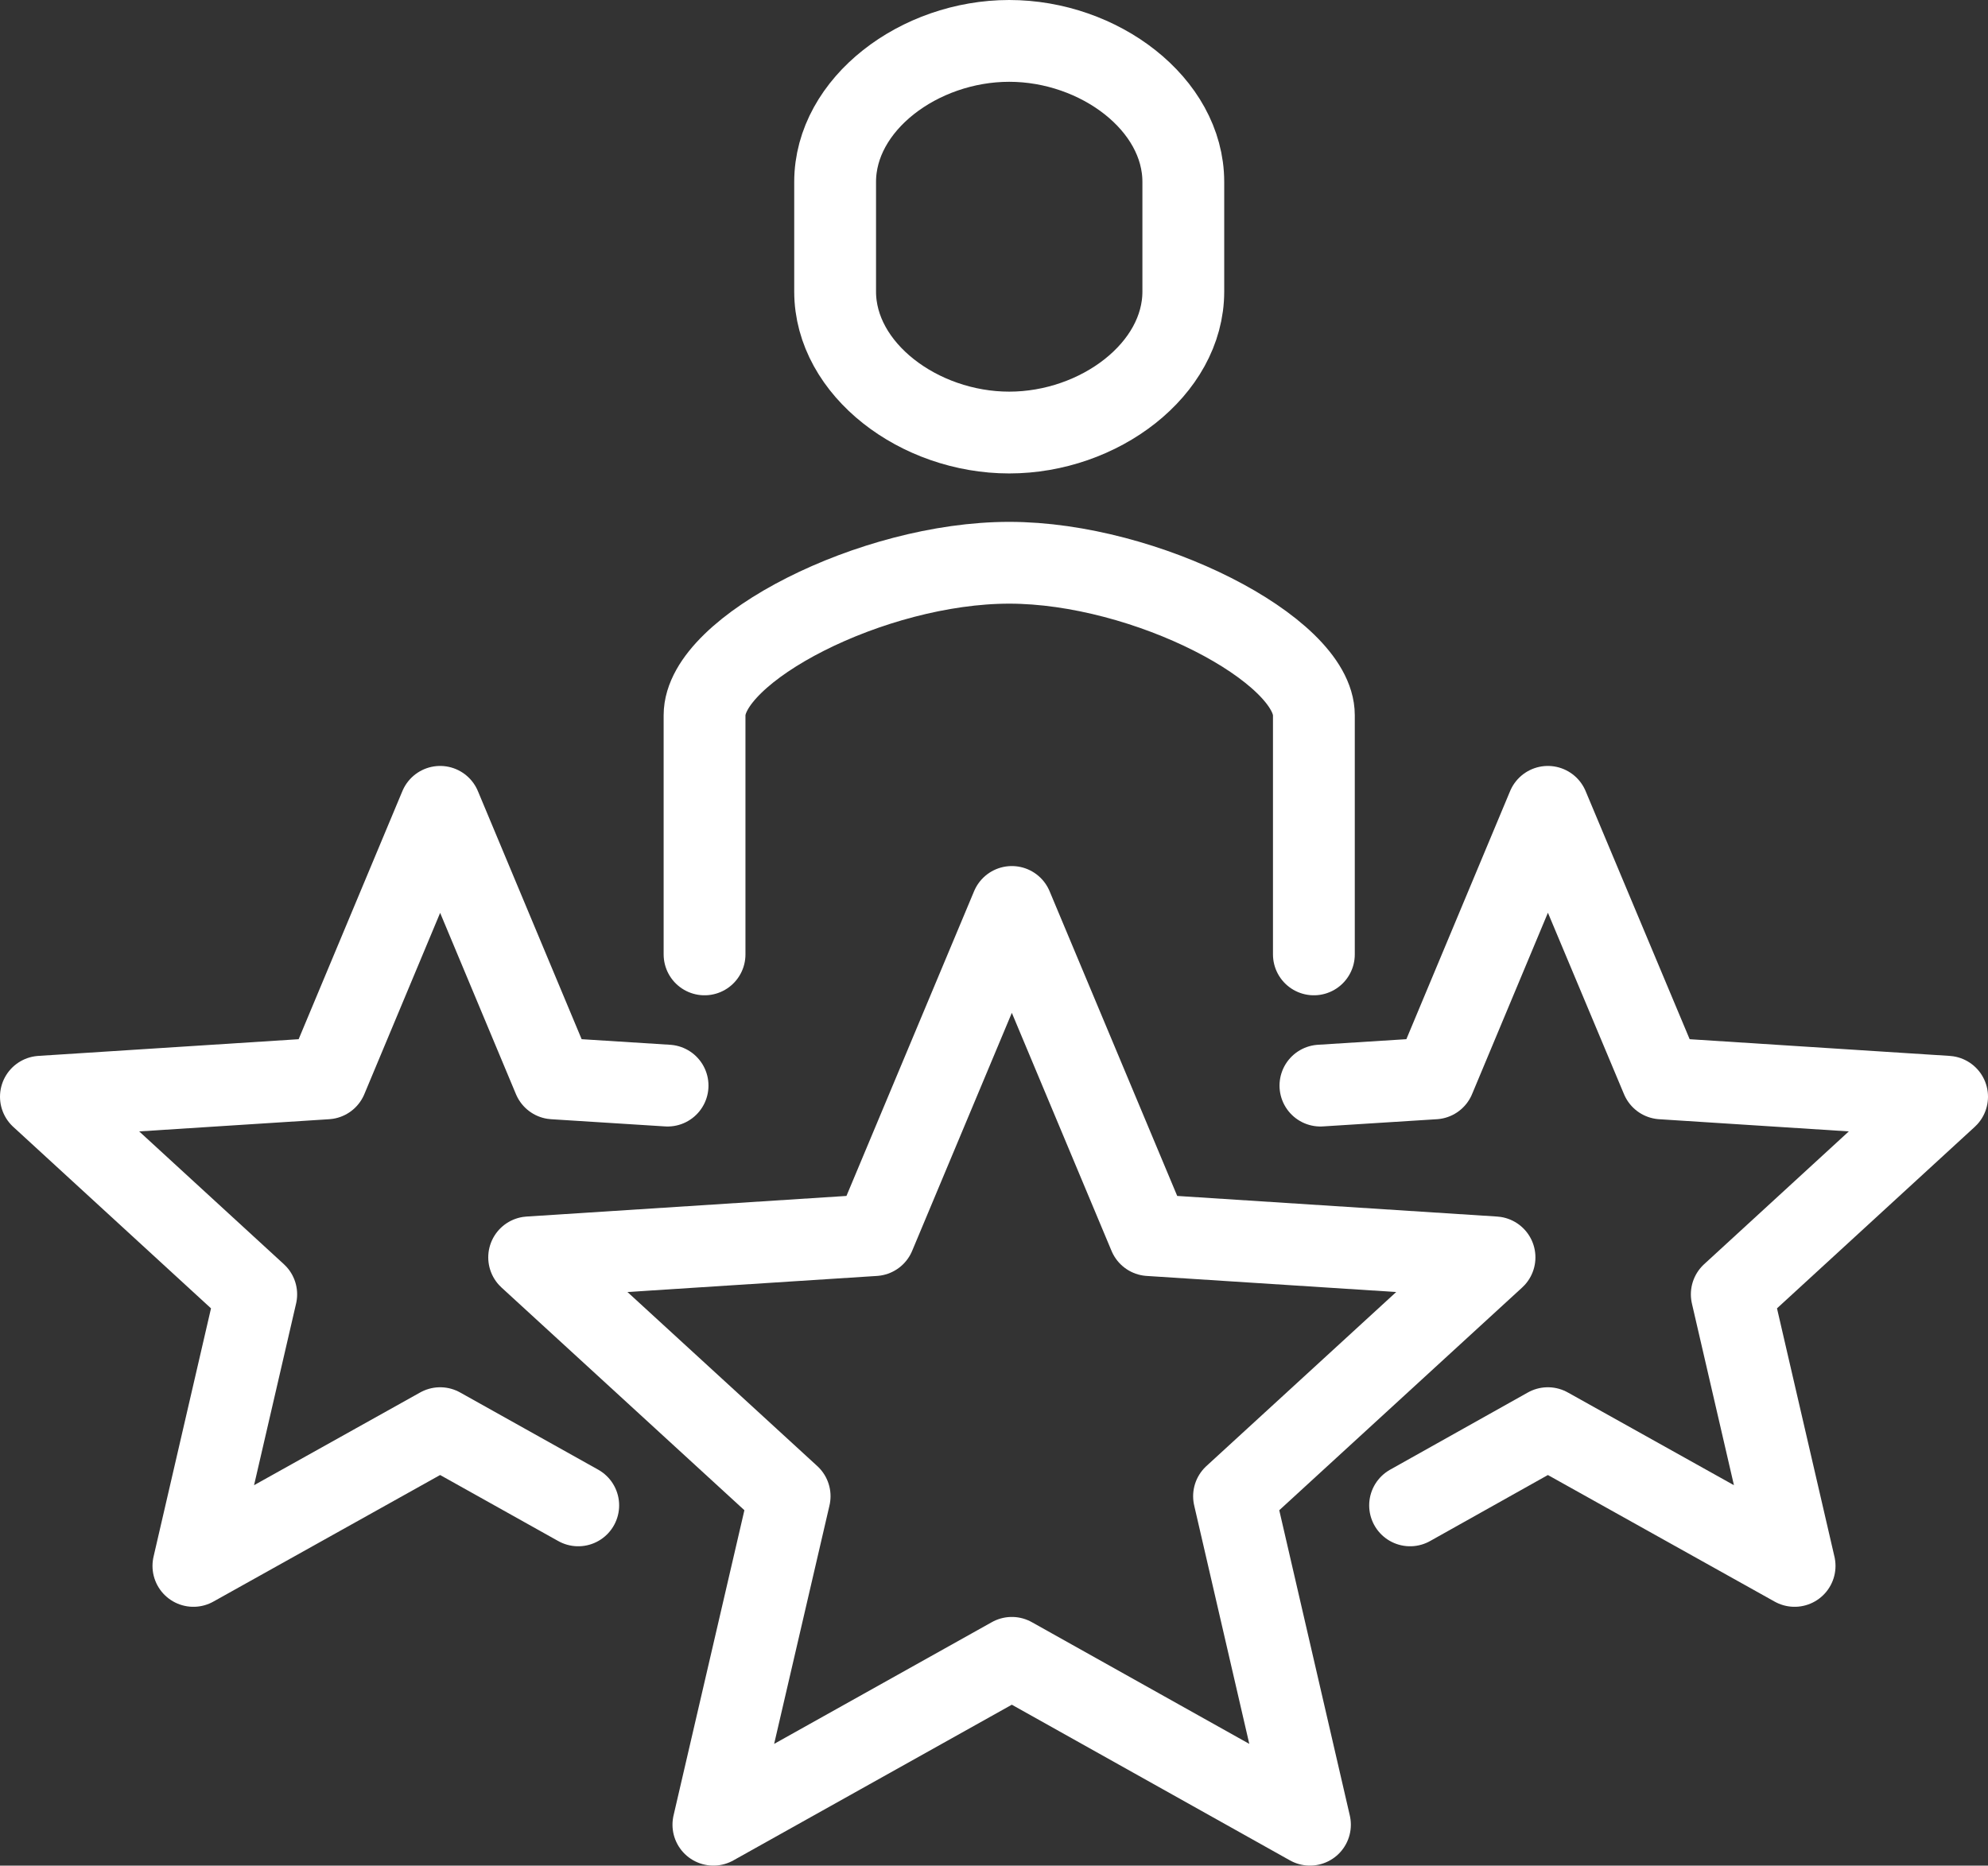 <svg xmlns="http://www.w3.org/2000/svg" viewBox="0 0 60.75 57.02"><rect x="0" y="0" width="60.75" height="57.02" fill="#333333" stroke="none"/><defs><style>.e1040b52-e8e5-4dab-ab18-c43e07657f14{fill:none;stroke:#fff;stroke-linecap:round;stroke-linejoin:round;stroke-width:2.5px;}</style></defs><g id="a10cee17-60ff-4ff5-953e-d8496f52d6f9" data-name="Layer 2"><g id="ab5f1dcd-78b6-40b3-8586-37249be857bc" data-name="MY NEXUS"><polygon class="e1040b52-e8e5-4dab-ab18-c43e07657f14" points="30.92 27.72 35.12 37.75 45.67 38.43 37.71 45.73 40.03 55.77 30.92 50.67 21.8 55.77 24.13 45.73 16.17 38.43 26.72 37.75 30.92 27.72"/><polyline class="e1040b52-e8e5-4dab-ab18-c43e07657f14" points="40.35 33.18 43.83 32.96 47.3 24.66 50.78 32.96 59.5 33.52 52.92 39.56 54.84 47.86 47.3 43.65 43.09 46.01"/><polyline class="e1040b52-e8e5-4dab-ab18-c43e07657f14" points="20.4 33.18 16.92 32.96 13.45 24.66 9.98 32.96 1.25 33.52 7.83 39.56 5.91 47.86 13.45 43.65 17.67 46.01"/><path class="e1040b52-e8e5-4dab-ab18-c43e07657f14" d="M40.15,29.17V21.86c0-2-5.13-4.66-9.31-4.66s-9.31,2.64-9.31,4.66v7.31"/><path class="e1040b52-e8e5-4dab-ab18-c43e07657f14" d="M30.84,1.25c-2.75,0-5.32,1.93-5.32,4.31V8.91c0,2.38,2.57,4.31,5.32,4.31s5.32-1.93,5.32-4.31V5.56C36.16,3.18,33.59,1.25,30.84,1.25Z"/></g></g></svg>